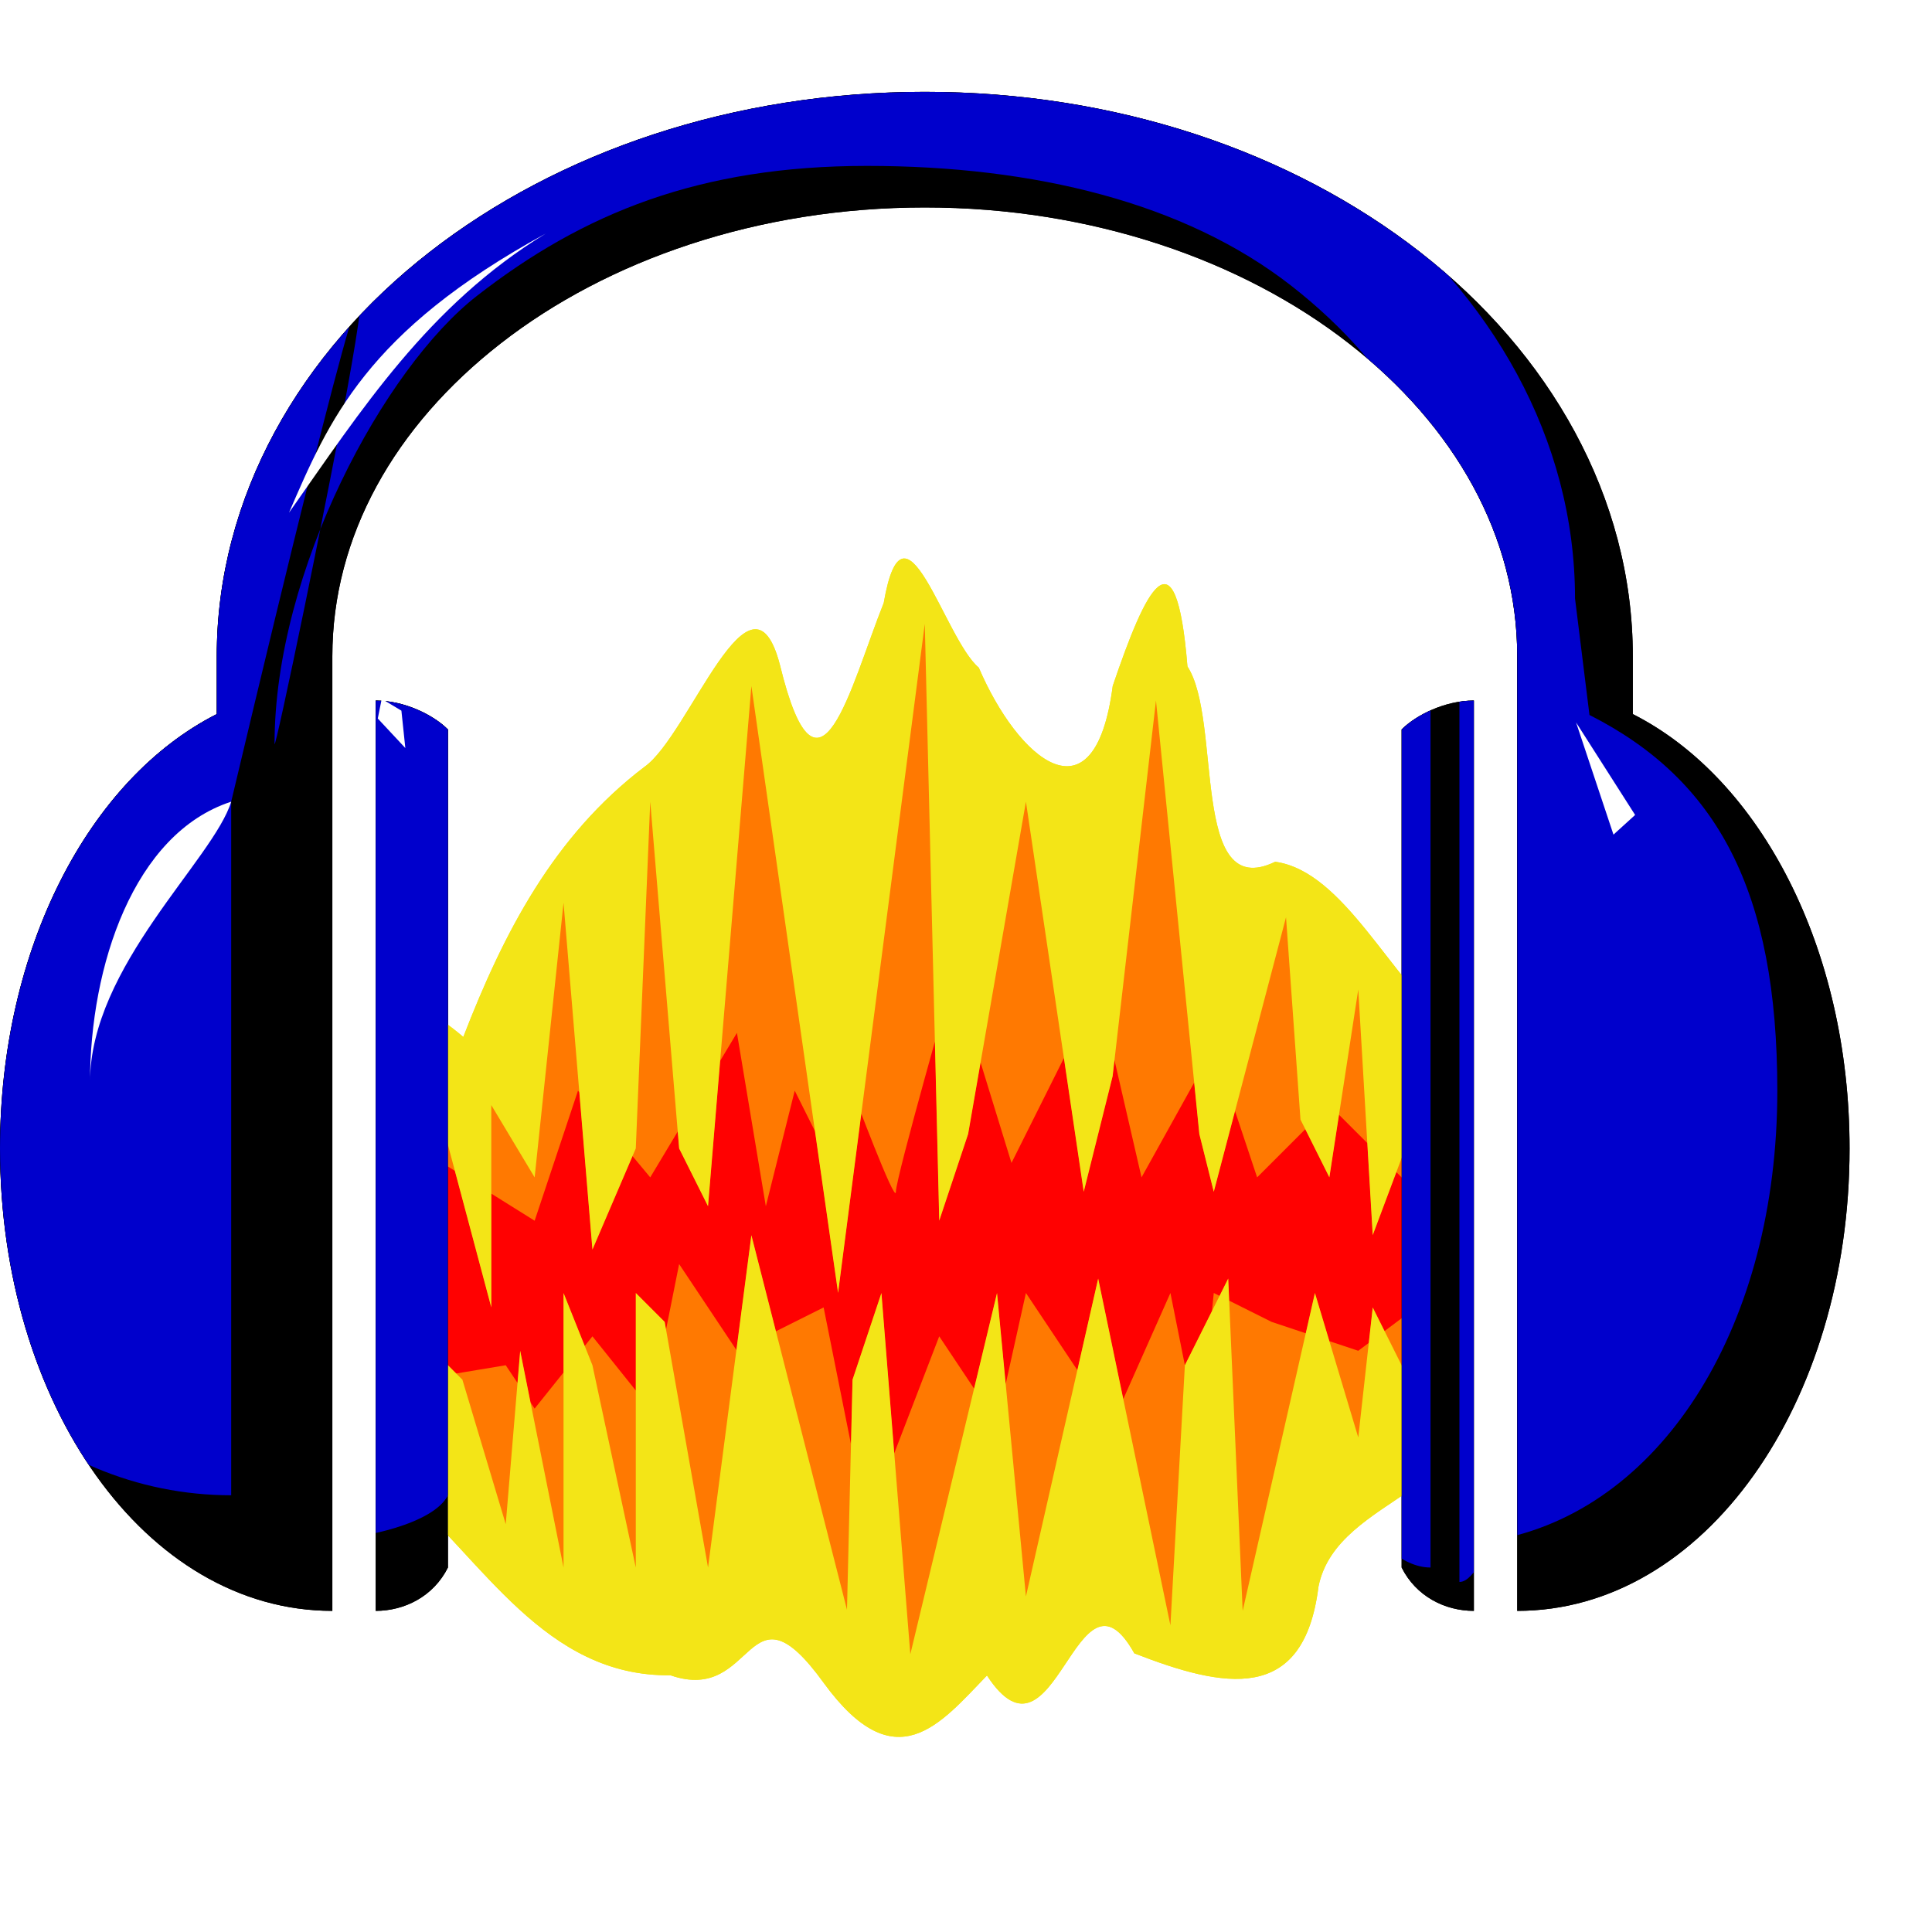 <?xml version="1.0" encoding="UTF-8"?>
<!-- Created with Inkscape (http://www.inkscape.org/) -->
<svg width="48" height="48" version="1.0" xmlns="http://www.w3.org/2000/svg" xmlns:cc="http://creativecommons.org/ns#" xmlns:dc="http://purl.org/dc/elements/1.1/" xmlns:rdf="http://www.w3.org/1999/02/22-rdf-syntax-ns#">
 <defs>
  <clipPath id="clipPath3126">
   <path d="m30 94 2 2 3 10 1-12 3 15v-19l2 5 3 14v-19l2 2 3 17 3-23 6.616 25.92 0.384-15.92 2-6 2 25 6-25 2 21 5-22 5 24 1-18 3-6 1 23 5-22 3 10 1-9 3 6v-19l-3 8-1-17-2 13-2-4-1-14-5 19-1-4-3-30-3 26-2 8-4-27-4 23-2 6-1-41.305-6 46.305-6-42-3 36-2-4-2-24-1 24-3 7-2-24-2 19-3-5v14l-4-15z" fill="none" stroke="#000" stroke-width="1px"/>
  </clipPath>
  <filter id="filter3242" x="-.094" y="-.086" width="1.188" height="1.172" color-interpolation-filters="sRGB">
   <feGaussianBlur stdDeviation="2.92"/>
  </filter>
  <filter id="filter3282" x="-.047" y="-.084" width="1.093" height="1.169" color-interpolation-filters="sRGB">
   <feGaussianBlur stdDeviation="1.337"/>
  </filter>
  <filter id="filter3326" x=".016" y="-.002" width=".968" height="1" color-interpolation-filters="sRGB">
   <feGaussianBlur stdDeviation="0.353"/>
  </filter>
  <filter id="filter2788" x="-.065" y="-.082" width="1.131" height="1.164" color-interpolation-filters="sRGB">
   <feGaussianBlur stdDeviation="3.589"/>
  </filter>
  <clipPath id="clipPath2798">
   <path d="m64 6.875c-13.263-5e-7 -25.359 4.141-34.281 11.094s-14.719 16.901-14.719 27.969v4c-8.859 4.489-15 16.263-15 30.062 3.5e-7 17.664 10.049 32 23 32v-66.062c1e-6 -8.288 4.29-15.916 11.656-21.656s17.768-9.406 29.344-9.406c11.575 0 21.977 3.666 29.344 9.406 7.366 5.74 11.656 13.368 11.656 21.656v66.062c12.951 0 23-14.336 23-32 0-13.8-6.141-25.574-15-30.062v-4c0-11.067-5.796-21.016-14.719-27.969-8.923-6.953-21.018-11.094-34.281-11.094zm-38 42.125v63c2 0 4-1 5-3v-58c-1-1-3-2-5-2zm76 0c-2 0-4 1-5 2v58c1 2 3 3 5 3z"/>
  </clipPath>
  <filter id="filter3200" x="-.018" y="-.033" width="1.036" height="1.065" color-interpolation-filters="sRGB">
   <feGaussianBlur stdDeviation="0.798"/>
  </filter>
 </defs>
 <g transform="matrix(.359 0 0 .359 0 -.284)">
  <g transform="translate(0 .272)">
   <path d="m61.156 42.25c-2.294 5.742-4.504 15.245-7.173 4.313-2.002-7.765-6.279 4.866-9.389 7.031-6.273 4.769-9.745 11.488-12.531 18.688-7.378-6.273-4.61 3.795-5.062 8.719 0.402 7.381-0.801 15.452 0.594 22.406 5.855 5.102 10.09 13.154 18.802 13.05 5.959 2.071 5.213-6.94 10.617 0.538 4.973 6.816 8.044 2.831 11.29-0.522 4.743 7.261 6.196-8.687 10.197-1.534 6.184 2.406 11.729 3.552 12.744-4.61 1.27-6.446 12.353-6.577 9.756-14.327-0.362-8.041 0.719-16.656-0.531-24.344-4.197-3.276-7.436-10.841-12.219-11.5-5.918 2.872-3.638-9.79-6.073-13.516-0.796-9.786-2.892-5.361-5.171 1.35-1.261 9.661-6.561 5.056-9.269-1.267-2.409-2.025-5.153-12.724-6.581-4.472z" fill="#f3e517" fill-rule="evenodd" filter="url(#filter3242)"/>
   <g filter="url(#filter3326)">
    <g clip-path="url(#clipPath3126)" fill-rule="evenodd">
     <path d="m28 116v-73h72v73z" fill="#ff7901"/>
     <path d="m29 80 8 5 3-9 5 6 6-10 2 12 2-8 3 6 1-6s3 8 3 7 4-15 4-15l4 13 6-12 3 13 5-9 3 9 5-5 6 6v8l-4 3-6-2-4-2-1 10-2-10-4 9-6-9-2 9-4-6-5 13-3-15-6 3-4-6-2 10-4-5-4 5-2-3-6 1z" fill="#ff0101" filter="url(#filter3282)"/>
    </g>
   </g>
   <g clip-path="url(#clipPath2798)">
    <path d="m64 6.875c-13.263-5e-7 -25.359 4.141-34.281 11.094s-14.719 16.901-14.719 27.969v4c-8.859 4.489-15 16.263-15 30.062 3.5e-7 17.664 10.049 32 23 32v-66.062c1e-6 -8.288 4.29-15.916 11.656-21.656s17.768-9.406 29.344-9.406c11.575 0 21.977 3.666 29.344 9.406 7.366 5.74 11.656 13.368 11.656 21.656v66.062c12.951 0 23-14.336 23-32 0-13.8-6.141-25.574-15-30.062v-4c0-11.067-5.796-21.016-14.719-27.969-8.923-6.953-21.018-11.094-34.281-11.094zm-38 42.125v63c2 0 4-1 5-3v-58c-1-1-3-2-5-2zm76 0c-2 0-4 1-5 2v58c1 2 3 3 5 3z"/>
    <path d="m60 4.875c-13.263-5e-7 -25.359 4.141-34.281 11.094s-16.719 16.901-16.719 27.969v2c-8.859 4.489-18 16.263-18 30.062 4e-7 17.664 12.049 28 25 28v-48c18.213-76.721 3-2.538 3-4 0-12 7.611-26.021 14-31 7.366-5.74 15.425-9 27-9 11.575 0 21.977 2.541 29.344 8.281 7.366 5.74 11.656 13.368 11.656 21.656v68.062c1.122 0 1.94-2.778 3-3 11.176-2.338 19-14.866 19-31 0-13.8-4.141-21.512-13-26l-1-8.062c0-11.067-5.796-21.016-14.719-27.969-8.923-6.953-21.018-9.094-34.281-9.094zm-35 40.125-2 62c2 0 7-1 8-3v-57c-1-1-4-2-6-2zm74 0c-2 0-4 1-5 2v58c1 2 3 4 5 4z" fill="#00c" filter="url(#filter2788)"/>
   </g>
   <path d="m16 56c-6.766 2.198-9.77 11.404-9.77 19.404 0-8 8.545-15.404 9.77-19.404zm21.77-39.319c-12.447 6.797-15.007 12.944-17.77 19.319 4.981-7.068 9.634-14.355 17.77-19.319zm-9.991 33.02 0.272 2.587-1.906-2.043 0.272-1.362zm81.295 0.817 4.085 6.4-1.498 1.362z" fill="#fff" fill-rule="evenodd" filter="url(#filter3200)"/>
   <path d="m61.156 42.25c-2.294 5.742-4.504 15.245-7.173 4.313-2.002-7.765-6.279 4.866-9.389 7.031-6.273 4.769-9.745 11.488-12.531 18.688-7.378-6.273-4.61 3.795-5.062 8.719 0.402 7.381-0.801 15.452 0.594 22.406 5.855 5.102 10.09 13.154 18.802 13.05 5.959 2.071 5.213-6.94 10.617 0.538 4.973 6.816 8.044 2.831 11.29-0.522 4.743 7.261 6.196-8.687 10.197-1.534 6.184 2.406 11.729 3.552 12.744-4.61 1.27-6.446 12.353-6.577 9.756-14.327-0.362-8.041 0.719-16.656-0.531-24.344-4.197-3.276-7.436-10.841-12.219-11.5-5.918 2.872-3.638-9.79-6.073-13.516-0.796-9.786-2.892-5.361-5.171 1.35-1.261 9.661-6.561 5.056-9.269-1.267-2.409-2.025-5.153-12.724-6.581-4.472z" fill="#f3e517" fill-rule="evenodd" filter="url(#filter3242)"/>
   <g filter="url(#filter3326)">
    <g clip-path="url(#clipPath3126)" fill-rule="evenodd">
     <path d="m28 116v-73h72v73z" fill="#ff7901"/>
     <path d="m29 80 8 5 3-9 5 6 6-10 2 12 2-8 3 6 1-6s3 8 3 7 4-15 4-15l4 13 6-12 3 13 5-9 3 9 5-5 6 6v8l-4 3-6-2-4-2-1 10-2-10-4 9-6-9-2 9-4-6-5 13-3-15-6 3-4-6-2 10-4-5-4 5-2-3-6 1z" fill="#ff0101" filter="url(#filter3282)"/>
    </g>
   </g>
   <g clip-path="url(#clipPath2798)">
    <path d="m64 6.875c-13.263-5e-7 -25.359 4.141-34.281 11.094s-14.719 16.901-14.719 27.969v4c-8.859 4.489-15 16.263-15 30.062 3.5e-7 17.664 10.049 32 23 32v-66.062c1e-6 -8.288 4.29-15.916 11.656-21.656s17.768-9.406 29.344-9.406c11.575 0 21.977 3.666 29.344 9.406 7.366 5.74 11.656 13.368 11.656 21.656v66.062c12.951 0 23-14.336 23-32 0-13.8-6.141-25.574-15-30.062v-4c0-11.067-5.796-21.016-14.719-27.969-8.923-6.953-21.018-11.094-34.281-11.094zm-38 42.125v63c2 0 4-1 5-3v-58c-1-1-3-2-5-2zm76 0c-2 0-4 1-5 2v58c1 2 3 3 5 3z"/>
    <path d="m60 4.875c-13.263-5e-7 -25.359 4.141-34.281 11.094s-16.719 16.901-16.719 27.969v2c-8.859 4.489-18 16.263-18 30.062 4e-7 17.664 12.049 28 25 28v-48c18.213-76.721 3-2.538 3-4 0-12 7.611-26.021 14-31 7.366-5.74 15.425-9 27-9 11.575 0 21.977 2.541 29.344 8.281 7.366 5.74 11.656 13.368 11.656 21.656v68.062c1.122 0 1.94-2.778 3-3 11.176-2.338 19-14.866 19-31 0-13.8-4.141-21.512-13-26l-1-8.062c0-11.067-5.796-21.016-14.719-27.969-8.923-6.953-21.018-9.094-34.281-9.094zm-35 40.125-2 62c2 0 7-1 8-3v-57c-1-1-4-2-6-2zm74 0c-2 0-4 1-5 2v58c1 2 3 4 5 4z" fill="#00c" filter="url(#filter2788)"/>
   </g>
   <path d="m16 56c-6.766 2.198-9.77 11.404-9.77 19.404 0-8 8.545-15.404 9.77-19.404zm21.77-39.319c-12.447 6.797-15.007 12.944-17.77 19.319 4.981-7.068 9.634-14.355 17.77-19.319zm-9.991 33.02 0.272 2.587-1.906-2.043 0.272-1.362zm81.295 0.817 4.085 6.4-1.498 1.362z" fill="#fff" fill-rule="evenodd" filter="url(#filter3200)"/>
  </g>
 </g>
</svg>
